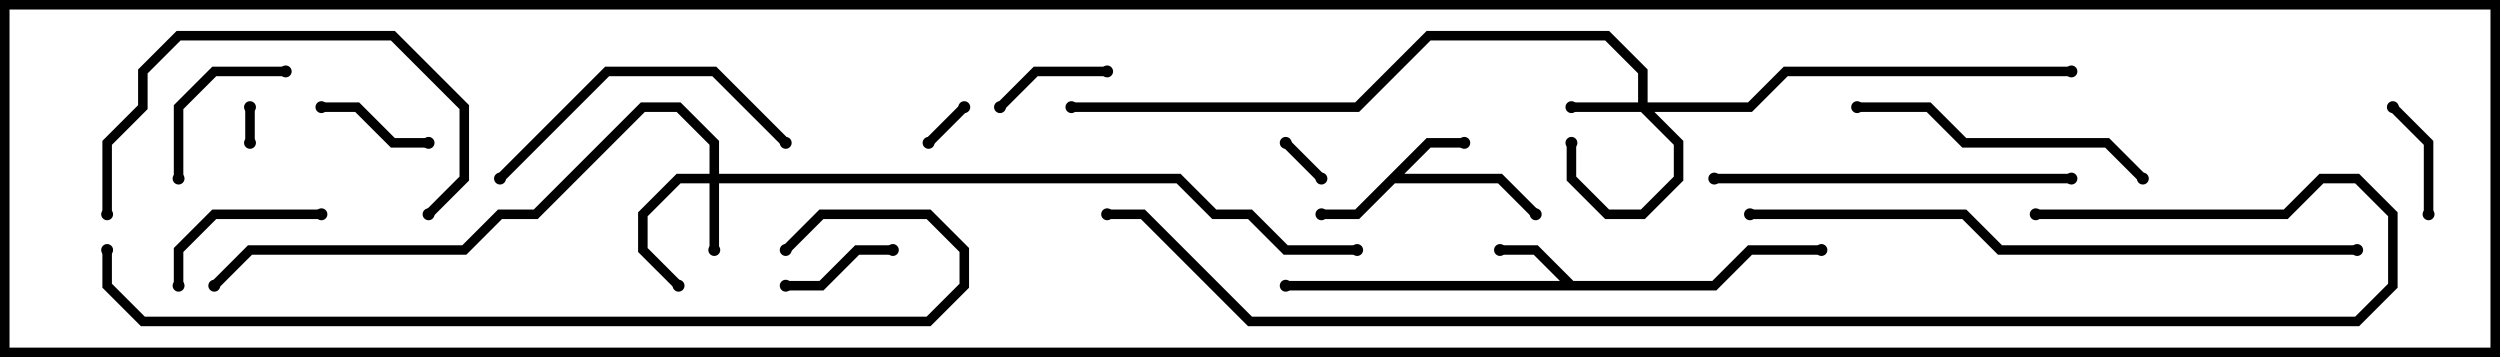 <svg version="1.1" width="105" height="15" xmlns="http://www.w3.org/2000/svg"><path d="M59.917,5.8L61.5,5.8L61.5,6.2L60.083,6.2L58.983,7.3L63.083,7.3L64.641,8.859L64.359,9.141L62.917,7.7L58.583,7.7L57.083,9.2L55.5,9.2L55.5,8.8L56.917,8.8z" stroke="none"/><path d="M66.083,11.8L71.917,11.8L73.417,10.3L76.5,10.3L76.5,10.7L73.583,10.7L72.083,12.2L54,12.2L54,11.8L65.517,11.8L64.417,10.7L63,10.7L63,10.3L64.583,10.3z" stroke="none"/><path d="M68.8,4.3L68.8,3.083L67.417,1.7L60.083,1.7L57.083,4.7L45,4.7L45,4.3L56.917,4.3L59.917,1.3L67.583,1.3L69.2,2.917L69.2,4.3L73.417,4.3L74.917,2.8L87,2.8L87,3.2L75.083,3.2L73.583,4.7L69.483,4.7L70.7,5.917L70.7,7.583L69.083,9.2L67.417,9.2L65.8,7.583L65.8,6L66.2,6L66.2,7.417L67.583,8.8L68.917,8.8L70.3,7.417L70.3,6.083L68.917,4.7L66,4.7L66,4.3z" stroke="none"/><path d="M29.8,7.3L29.8,6.083L28.417,4.7L27.083,4.7L22.583,9.2L21.083,9.2L19.583,10.7L10.583,10.7L9.141,12.141L8.859,11.859L10.417,10.3L19.417,10.3L20.917,8.8L22.417,8.8L26.917,4.3L28.583,4.3L30.2,5.917L30.2,7.3L49.583,7.3L51.083,8.8L52.583,8.8L54.083,10.3L57,10.3L57,10.7L53.917,10.7L52.417,9.2L50.917,9.2L49.417,7.7L30.2,7.7L30.2,10.5L29.8,10.5L29.8,7.7L28.583,7.7L27.2,9.083L27.2,10.417L28.641,11.859L28.359,12.141L26.8,10.583L26.8,8.917L28.417,7.3z" stroke="none"/><path d="M10.3,4.5L10.7,4.5L10.7,6L10.3,6z" stroke="none"/><path d="M40.359,4.359L40.641,4.641L39.141,6.141L38.859,5.859z" stroke="none"/><path d="M53.859,6.141L54.141,5.859L55.641,7.359L55.359,7.641z" stroke="none"/><path d="M33,12.2L33,11.8L34.417,11.8L35.917,10.3L37.5,10.3L37.5,10.7L36.083,10.7L34.583,12.2z" stroke="none"/><path d="M42.141,4.641L41.859,4.359L43.417,2.8L46.5,2.8L46.5,3.2L43.583,3.2z" stroke="none"/><path d="M13.5,4.7L13.5,4.3L15.083,4.3L16.583,5.8L18,5.8L18,6.2L16.417,6.2L14.917,4.7z" stroke="none"/><path d="M102.2,9L101.8,9L101.8,6.083L100.359,4.641L100.641,4.359L102.2,5.917z" stroke="none"/><path d="M12,2.8L12,3.2L9.083,3.2L7.7,4.583L7.7,7.5L7.3,7.5L7.3,4.417L8.917,2.8z" stroke="none"/><path d="M13.5,8.8L13.5,9.2L9.083,9.2L7.7,10.583L7.7,12L7.3,12L7.3,10.417L8.917,8.8z" stroke="none"/><path d="M21.141,7.641L20.859,7.359L25.417,2.8L30.083,2.8L33.141,5.859L32.859,6.141L29.917,3.2L25.583,3.2z" stroke="none"/><path d="M90.141,7.359L89.859,7.641L88.417,6.2L82.417,6.2L80.917,4.7L78,4.7L78,4.3L81.083,4.3L82.583,5.8L88.583,5.8z" stroke="none"/><path d="M4.7,9L4.3,9L4.3,5.917L5.8,4.417L5.8,2.917L7.417,1.3L16.583,1.3L19.7,4.417L19.7,7.583L18.141,9.141L17.859,8.859L19.3,7.417L19.3,4.583L16.417,1.7L7.583,1.7L6.2,3.083L6.2,4.583L4.7,6.083z" stroke="none"/><path d="M87,7.3L87,7.7L72,7.7L72,7.3z" stroke="none"/><path d="M73.5,9.2L73.5,8.8L82.583,8.8L84.083,10.3L99,10.3L99,10.7L83.917,10.7L82.417,9.2z" stroke="none"/><path d="M4.3,10.5L4.7,10.5L4.7,11.917L6.083,13.3L38.917,13.3L40.3,11.917L40.3,10.583L38.917,9.2L34.583,9.2L33.141,10.641L32.859,10.359L34.417,8.8L39.083,8.8L40.7,10.417L40.7,12.083L39.083,13.7L5.917,13.7L4.3,12.083z" stroke="none"/><path d="M85.5,9.2L85.5,8.8L95.917,8.8L97.417,7.3L99.083,7.3L100.7,8.917L100.7,12.083L99.083,13.7L52.417,13.7L47.917,9.2L46.5,9.2L46.5,8.8L48.083,8.8L52.583,13.3L98.917,13.3L100.3,11.917L100.3,9.083L98.917,7.7L97.583,7.7L96.083,9.2z" stroke="none"/><circle cx="55.5" cy="9" r="0.25" stroke-width="0" fill="#000" /><circle cx="61.5" cy="6" r="0.25" stroke-width="0" fill="#000" /><circle cx="64.5" cy="9" r="0.25" stroke-width="0" fill="#000" /><circle cx="63" cy="10.5" r="0.25" stroke-width="0" fill="#000" /><circle cx="76.5" cy="10.5" r="0.25" stroke-width="0" fill="#000" /><circle cx="54" cy="12" r="0.25" stroke-width="0" fill="#000" /><circle cx="66" cy="4.5" r="0.25" stroke-width="0" fill="#000" /><circle cx="66" cy="6" r="0.25" stroke-width="0" fill="#000" /><circle cx="87" cy="3" r="0.25" stroke-width="0" fill="#000" /><circle cx="45" cy="4.5" r="0.25" stroke-width="0" fill="#000" /><circle cx="30" cy="10.5" r="0.25" stroke-width="0" fill="#000" /><circle cx="28.5" cy="12" r="0.25" stroke-width="0" fill="#000" /><circle cx="9" cy="12" r="0.25" stroke-width="0" fill="#000" /><circle cx="57" cy="10.5" r="0.25" stroke-width="0" fill="#000" /><circle cx="10.5" cy="4.5" r="0.25" stroke-width="0" fill="#000" /><circle cx="10.5" cy="6" r="0.25" stroke-width="0" fill="#000" /><circle cx="40.5" cy="4.5" r="0.25" stroke-width="0" fill="#000" /><circle cx="39" cy="6" r="0.25" stroke-width="0" fill="#000" /><circle cx="54" cy="6" r="0.25" stroke-width="0" fill="#000" /><circle cx="55.5" cy="7.5" r="0.25" stroke-width="0" fill="#000" /><circle cx="33" cy="12" r="0.25" stroke-width="0" fill="#000" /><circle cx="37.5" cy="10.5" r="0.25" stroke-width="0" fill="#000" /><circle cx="42" cy="4.5" r="0.25" stroke-width="0" fill="#000" /><circle cx="46.5" cy="3" r="0.25" stroke-width="0" fill="#000" /><circle cx="13.5" cy="4.5" r="0.25" stroke-width="0" fill="#000" /><circle cx="18" cy="6" r="0.25" stroke-width="0" fill="#000" /><circle cx="102" cy="9" r="0.25" stroke-width="0" fill="#000" /><circle cx="100.5" cy="4.5" r="0.25" stroke-width="0" fill="#000" /><circle cx="12" cy="3" r="0.25" stroke-width="0" fill="#000" /><circle cx="7.5" cy="7.5" r="0.25" stroke-width="0" fill="#000" /><circle cx="13.5" cy="9" r="0.25" stroke-width="0" fill="#000" /><circle cx="7.5" cy="12" r="0.25" stroke-width="0" fill="#000" /><circle cx="21" cy="7.5" r="0.25" stroke-width="0" fill="#000" /><circle cx="33" cy="6" r="0.25" stroke-width="0" fill="#000" /><circle cx="90" cy="7.5" r="0.25" stroke-width="0" fill="#000" /><circle cx="78" cy="4.5" r="0.25" stroke-width="0" fill="#000" /><circle cx="4.5" cy="9" r="0.25" stroke-width="0" fill="#000" /><circle cx="18" cy="9" r="0.25" stroke-width="0" fill="#000" /><circle cx="87" cy="7.5" r="0.25" stroke-width="0" fill="#000" /><circle cx="72" cy="7.5" r="0.25" stroke-width="0" fill="#000" /><circle cx="73.5" cy="9" r="0.25" stroke-width="0" fill="#000" /><circle cx="99" cy="10.5" r="0.25" stroke-width="0" fill="#000" /><circle cx="4.5" cy="10.5" r="0.25" stroke-width="0" fill="#000" /><circle cx="33" cy="10.5" r="0.25" stroke-width="0" fill="#000" /><circle cx="85.5" cy="9" r="0.25" stroke-width="0" fill="#000" /><circle cx="46.5" cy="9" r="0.25" stroke-width="0" fill="#000" /><rect x="0" y="0" width="105" height="15" stroke-width="0.8" stroke="#000" fill="none" /></svg>